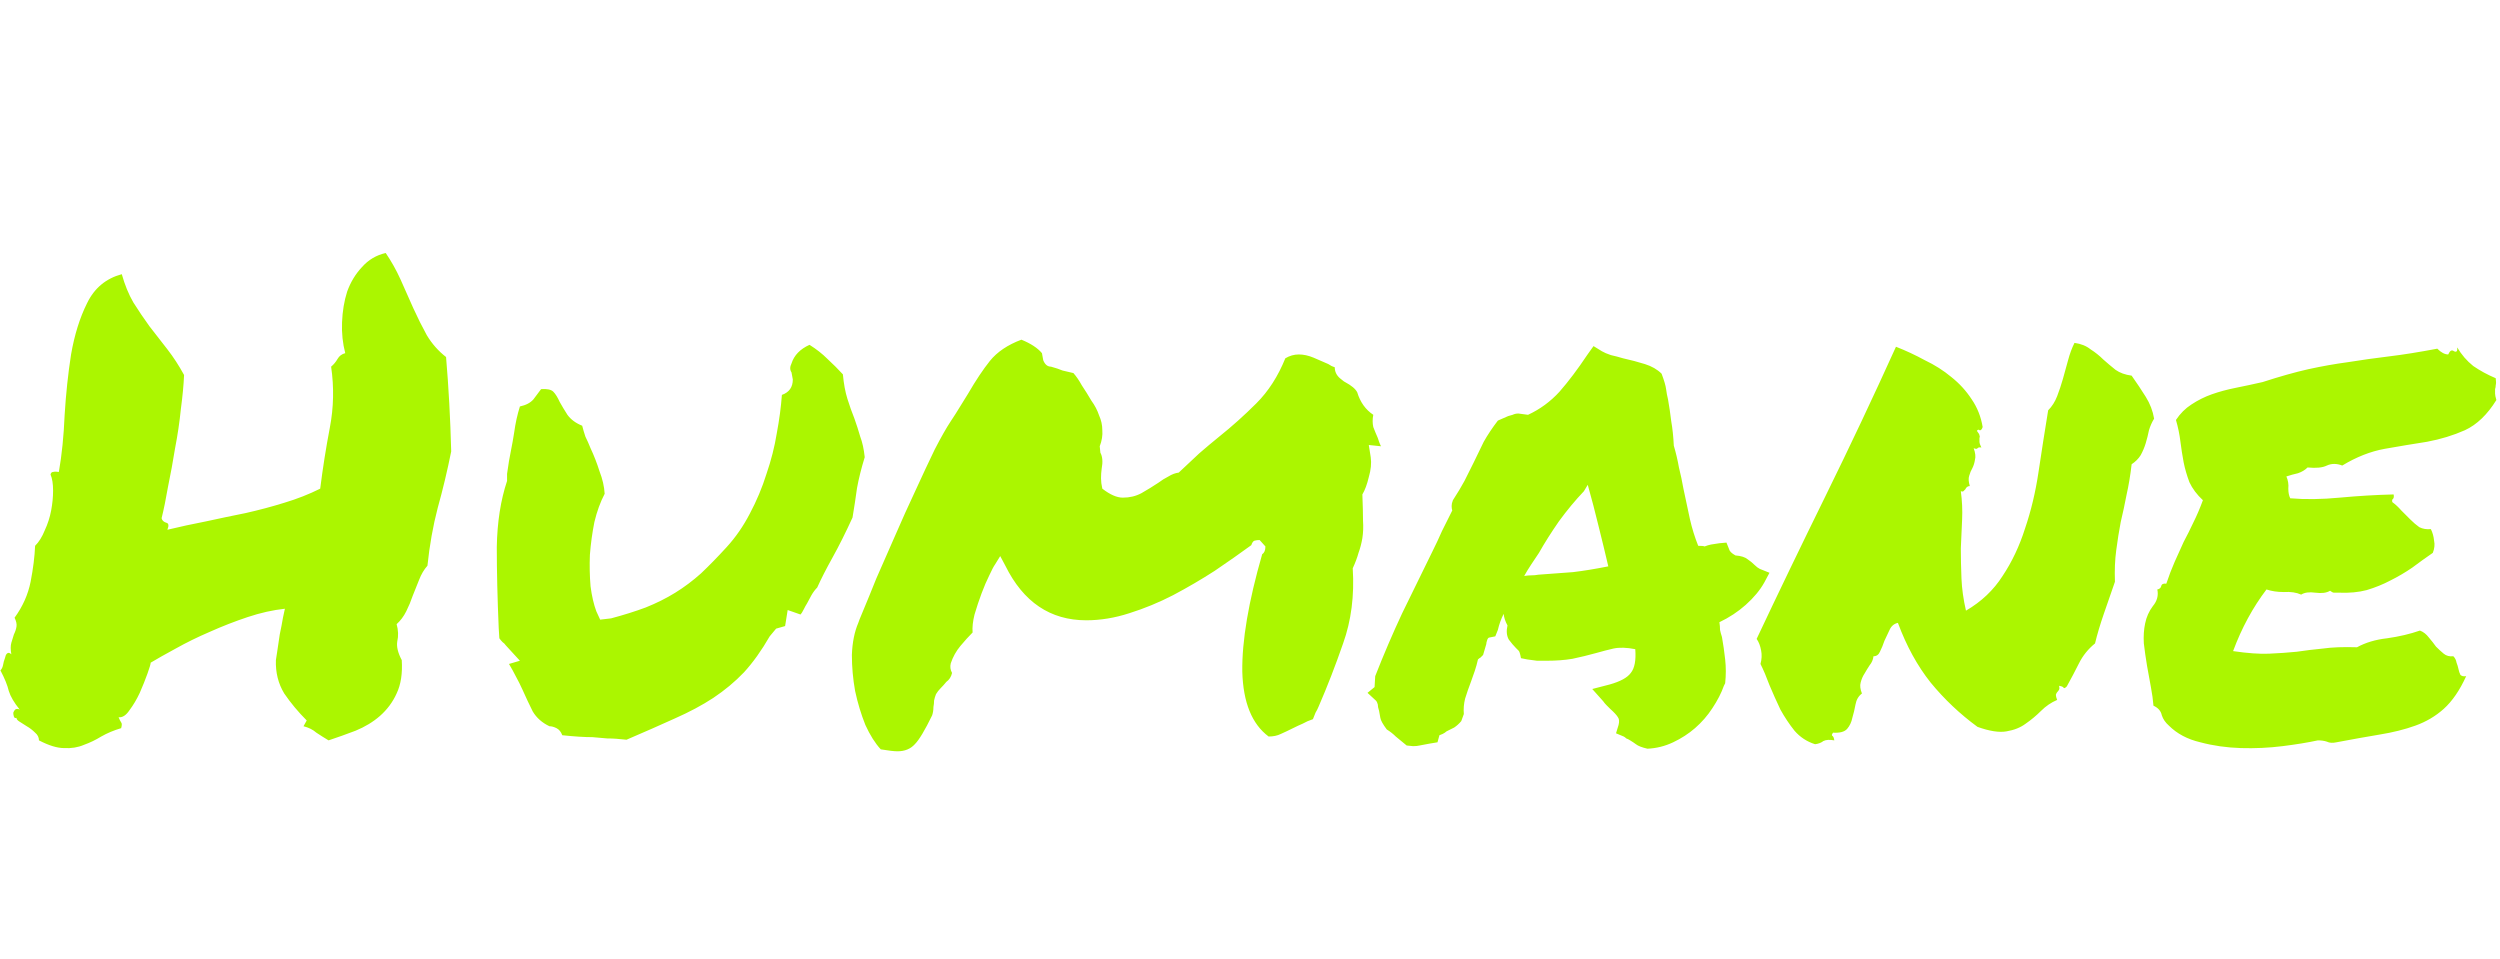 <svg width="365" height="140" viewBox="0 0 365 140" fill="none" xmlns="http://www.w3.org/2000/svg">
<path d="M2.406 104.812C2.219 104.875 2.094 104.812 2.031 104.625C1.969 104.438 1.938 104.25 1.938 104.062C2 103.875 2.094 103.719 2.219 103.594C2.406 103.469 2.625 103.469 2.875 103.594C2.062 102.594 1.531 101.688 1.281 100.875C1.094 100.062 0.688 99.062 0.062 97.875C0.25 97.688 0.375 97.438 0.438 97.125C0.5 96.75 0.594 96.406 0.719 96.094C0.781 95.781 0.875 95.562 1 95.438C1.188 95.25 1.406 95.281 1.656 95.531C1.531 94.844 1.531 94.281 1.656 93.844C1.781 93.406 1.906 93 2.031 92.625C2.219 92.25 2.344 91.875 2.406 91.5C2.469 91.125 2.375 90.688 2.125 90.188C3.312 88.562 4.094 86.812 4.469 84.938C4.844 83 5.062 81.25 5.125 79.688C5.688 79.125 6.156 78.375 6.531 77.438C6.969 76.5 7.281 75.531 7.469 74.531C7.656 73.531 7.75 72.562 7.75 71.625C7.75 70.625 7.625 69.844 7.375 69.281C7.438 69.031 7.562 68.906 7.75 68.906C8 68.844 8.281 68.844 8.594 68.906C9.031 66.406 9.312 63.625 9.438 60.562C9.625 57.5 9.938 54.562 10.375 51.75C10.875 48.875 11.656 46.375 12.719 44.25C13.781 42.062 15.469 40.656 17.781 40.031C18.219 41.594 18.781 42.969 19.469 44.156C20.219 45.344 21 46.5 21.812 47.625C22.688 48.75 23.562 49.875 24.438 51C25.312 52.125 26.125 53.375 26.875 54.75C26.812 56.188 26.656 57.844 26.406 59.719C26.219 61.594 25.938 63.5 25.562 65.438C25.25 67.375 24.906 69.25 24.531 71.062C24.219 72.875 23.906 74.406 23.594 75.656C23.656 75.969 23.875 76.188 24.25 76.312C24.625 76.375 24.688 76.719 24.438 77.344C26.25 76.906 28.125 76.5 30.062 76.125C32.062 75.688 34 75.281 35.875 74.906C37.812 74.469 39.688 73.969 41.5 73.406C43.375 72.844 45.125 72.156 46.75 71.344C47.125 68.344 47.594 65.375 48.156 62.438C48.719 59.5 48.781 56.531 48.344 53.531C48.719 53.219 49.031 52.844 49.281 52.406C49.531 51.969 49.906 51.688 50.406 51.562C50.031 50.125 49.875 48.625 49.938 47.062C50 45.438 50.25 43.938 50.688 42.562C51.188 41.188 51.906 40 52.844 39C53.781 37.938 54.938 37.25 56.312 36.938C57.125 38.125 57.844 39.406 58.469 40.781C59.094 42.156 59.719 43.562 60.344 45C60.969 46.375 61.625 47.688 62.312 48.938C63.062 50.188 64 51.25 65.125 52.125C65.312 54.312 65.469 56.562 65.594 58.875C65.719 61.125 65.812 63.469 65.875 65.906C65.312 68.719 64.656 71.469 63.906 74.156C63.219 76.781 62.719 79.594 62.406 82.594C61.906 83.156 61.5 83.844 61.188 84.656C60.875 85.406 60.562 86.188 60.25 87C60 87.75 59.688 88.5 59.312 89.25C58.938 90 58.469 90.625 57.906 91.125C58.156 92 58.188 92.844 58 93.656C57.875 94.406 58.094 95.312 58.656 96.375C58.781 98.312 58.531 99.938 57.906 101.25C57.344 102.5 56.531 103.594 55.469 104.531C54.469 105.406 53.281 106.125 51.906 106.688C50.594 107.188 49.281 107.656 47.969 108.094C47.344 107.719 46.75 107.344 46.188 106.969C45.688 106.531 45.062 106.219 44.312 106.031L44.781 105.188C43.531 103.938 42.438 102.625 41.5 101.25C40.625 99.812 40.219 98.188 40.281 96.375C40.281 96.312 40.344 95.906 40.469 95.156C40.594 94.344 40.719 93.5 40.844 92.625C41.031 91.75 41.188 90.938 41.312 90.188C41.5 89.375 41.594 88.938 41.594 88.875C39.844 89.062 38.031 89.469 36.156 90.094C34.281 90.719 32.438 91.438 30.625 92.25C28.875 93 27.219 93.812 25.656 94.688C24.156 95.5 22.938 96.188 22 96.75C22 96.938 21.844 97.469 21.531 98.344C21.219 99.219 20.844 100.156 20.406 101.156C19.969 102.094 19.469 102.938 18.906 103.688C18.406 104.438 17.875 104.781 17.312 104.719C17.438 105.031 17.562 105.281 17.688 105.469C17.812 105.594 17.812 105.875 17.688 106.312C16.625 106.625 15.656 107.031 14.781 107.531C13.969 108.031 13.125 108.438 12.25 108.75C11.375 109.125 10.406 109.281 9.344 109.219C8.344 109.219 7.125 108.844 5.688 108.094C5.688 107.656 5.5 107.281 5.125 106.969C4.75 106.594 4.344 106.281 3.906 106.031C3.531 105.781 3.188 105.562 2.875 105.375C2.562 105.188 2.406 105 2.406 104.812ZM123.062 54.656C123.188 56.031 123.406 57.219 123.719 58.219C124.031 59.219 124.375 60.188 124.75 61.125C125.062 62 125.344 62.875 125.594 63.75C125.906 64.562 126.125 65.562 126.25 66.75C125.75 68.375 125.375 69.875 125.125 71.25C124.938 72.625 124.719 74.062 124.469 75.562C123.469 77.75 122.5 79.688 121.562 81.375C120.625 83.062 119.875 84.531 119.312 85.781C119 86.094 118.719 86.469 118.469 86.906C118.281 87.281 118.062 87.688 117.812 88.125C117.688 88.312 117.531 88.594 117.344 88.969C117.156 89.344 117 89.594 116.875 89.719L115 89.062L114.625 91.406L113.312 91.781L112.375 92.906C111.188 94.969 109.938 96.719 108.625 98.156C107.312 99.531 105.812 100.781 104.125 101.906C102.5 102.969 100.625 103.969 98.5 104.906C96.438 105.844 94.094 106.875 91.469 108C90.406 107.875 89.469 107.812 88.656 107.812C87.906 107.75 87.188 107.688 86.5 107.625C85.312 107.625 83.844 107.531 82.094 107.344C81.906 106.844 81.625 106.5 81.25 106.312C80.875 106.125 80.531 106.031 80.219 106.031C79.156 105.531 78.344 104.812 77.781 103.875C77.281 102.875 76.781 101.812 76.281 100.688C75.969 100 75.656 99.375 75.344 98.812C75.031 98.188 74.688 97.562 74.312 96.938L75.906 96.469L73.844 94.219C73.719 94.031 73.562 93.875 73.375 93.75C73.188 93.562 73.031 93.375 72.906 93.188L72.812 91.688C72.625 87.375 72.531 83.438 72.531 79.875C72.594 76.25 73.094 73.031 74.031 70.219V69.188C74.219 67.812 74.406 66.688 74.594 65.812C74.781 64.875 74.938 64 75.062 63.188C75.25 61.812 75.531 60.531 75.906 59.344C76.781 59.156 77.438 58.812 77.875 58.312C78.312 57.75 78.688 57.25 79 56.812C79.875 56.75 80.469 56.875 80.781 57.188C81.094 57.5 81.406 58 81.719 58.688C82.031 59.25 82.406 59.875 82.844 60.562C83.344 61.25 84.062 61.781 85 62.156C85.125 62.656 85.281 63.188 85.469 63.75C85.719 64.25 85.969 64.812 86.219 65.438C86.719 66.5 87.156 67.625 87.531 68.812C87.969 69.938 88.219 71.031 88.281 72.094C87.656 73.281 87.156 74.656 86.781 76.219C86.469 77.781 86.25 79.375 86.125 81C86.062 82.562 86.094 84.094 86.219 85.594C86.406 87.031 86.688 88.25 87.062 89.25L87.625 90.469L89.219 90.281C91.094 89.781 92.781 89.25 94.281 88.688C95.844 88.062 97.281 87.344 98.594 86.531C99.906 85.719 101.156 84.781 102.344 83.719C103.531 82.594 104.781 81.312 106.094 79.875C107.406 78.438 108.531 76.812 109.469 75C110.469 73.125 111.281 71.188 111.906 69.188C112.594 67.188 113.094 65.219 113.406 63.281C113.781 61.281 114.031 59.406 114.156 57.656C115.219 57.281 115.75 56.531 115.75 55.406L115.562 54.375C115.312 54 115.312 53.562 115.562 53.062C115.938 51.875 116.812 50.969 118.188 50.344C119.188 50.969 120.062 51.656 120.812 52.406C121.625 53.156 122.375 53.906 123.062 54.656ZM188.781 106.312C188.156 106.625 187.562 106.906 187 107.156C186.5 107.406 185.906 107.531 185.219 107.531C182.781 105.719 181.5 102.562 181.375 98.062C181.312 93.562 182.281 87.844 184.281 80.906C184.594 80.719 184.75 80.344 184.75 79.781L183.906 78.844C183.656 78.844 183.406 78.875 183.156 78.938C182.969 79 182.812 79.219 182.688 79.594C181.062 80.781 179.281 82.031 177.344 83.344C175.406 84.594 173.375 85.781 171.25 86.906C169.188 87.969 167.062 88.844 164.875 89.531C162.75 90.219 160.656 90.562 158.594 90.562C153.344 90.562 149.406 87.906 146.781 82.594L146.031 81.188L145.281 82.406C145.094 82.656 144.812 83.188 144.438 84C144.062 84.75 143.688 85.625 143.312 86.625C142.938 87.625 142.594 88.656 142.281 89.719C142.031 90.719 141.938 91.594 142 92.344C141.438 92.906 140.844 93.562 140.219 94.312C139.594 95.062 139.125 95.906 138.812 96.844C138.688 97.344 138.75 97.812 139 98.25C138.875 98.812 138.594 99.25 138.156 99.562C137.906 99.875 137.625 100.188 137.312 100.5C137.062 100.75 136.844 101.031 136.656 101.344C136.531 101.656 136.438 101.969 136.375 102.281C136.375 102.594 136.344 102.906 136.281 103.219C136.281 103.656 136.219 104.062 136.094 104.438C135.031 106.625 134.188 108.031 133.562 108.656C132.938 109.344 132.094 109.688 131.031 109.688C130.531 109.688 129.719 109.594 128.594 109.406C127.781 108.531 127.031 107.344 126.344 105.844C125.719 104.281 125.219 102.625 124.844 100.875C124.531 99.125 124.375 97.375 124.375 95.625C124.438 93.812 124.75 92.25 125.312 90.938C125.312 90.875 125.562 90.25 126.062 89.062C126.562 87.875 127.188 86.344 127.938 84.469C128.75 82.594 129.656 80.531 130.656 78.281C131.656 75.969 132.656 73.75 133.656 71.625C134.656 69.438 135.594 67.438 136.469 65.625C137.406 63.812 138.188 62.438 138.812 61.5C139.312 60.75 139.75 60.062 140.125 59.438C140.562 58.75 140.969 58.094 141.344 57.469C142.469 55.531 143.531 53.938 144.531 52.688C145.594 51.375 147.125 50.344 149.125 49.594C150.5 50.156 151.5 50.812 152.125 51.562L152.312 52.594C152.562 53.219 152.938 53.531 153.438 53.531C154.125 53.719 154.688 53.906 155.125 54.094C155.625 54.219 156.156 54.344 156.719 54.469C157.156 54.969 157.562 55.562 157.938 56.25C158.438 57 158.906 57.75 159.344 58.5C159.844 59.188 160.219 59.906 160.469 60.656C160.781 61.344 160.938 62.062 160.938 62.812C161 63.562 160.875 64.344 160.562 65.156L160.656 66.094C160.969 66.656 161.031 67.438 160.844 68.438C160.781 68.875 160.75 69.344 160.75 69.844C160.75 70.281 160.812 70.781 160.938 71.344C162.062 72.219 163.062 72.656 163.938 72.656C164.938 72.656 165.844 72.438 166.656 72C167.531 71.5 168.344 71 169.094 70.5C169.594 70.125 170.094 69.812 170.594 69.562C171.094 69.25 171.594 69.062 172.094 69C173.219 67.938 174.219 67 175.094 66.188C176.031 65.375 177 64.562 178 63.75C179.875 62.25 181.688 60.625 183.438 58.875C185.188 57.125 186.594 54.938 187.656 52.312C188.281 51.938 188.938 51.75 189.625 51.75C190.312 51.75 191.031 51.906 191.781 52.219C192.531 52.531 193.25 52.844 193.938 53.156C194.125 53.281 194.281 53.375 194.406 53.438C194.594 53.5 194.75 53.562 194.875 53.625C194.875 54.25 195.125 54.781 195.625 55.219C195.875 55.406 196.031 55.531 196.094 55.594C196.156 55.656 196.25 55.719 196.375 55.781C197.312 56.281 197.906 56.781 198.156 57.281C198.594 58.719 199.375 59.812 200.5 60.562C200.375 61.188 200.375 61.781 200.5 62.344C200.688 62.844 200.906 63.375 201.156 63.938C201.219 64.125 201.281 64.312 201.344 64.5C201.406 64.688 201.5 64.906 201.625 65.156L199.844 64.969L200.125 66.75C200.25 67.625 200.156 68.594 199.844 69.656C199.594 70.719 199.281 71.562 198.906 72.188C198.969 73.812 199 75.094 199 76.031C199.062 76.906 199.031 77.75 198.906 78.562C198.781 79.312 198.594 80.031 198.344 80.719C198.156 81.406 197.875 82.156 197.5 82.969C197.75 86.969 197.281 90.625 196.094 93.938C194.969 97.188 193.781 100.25 192.531 103.125C192.406 103.438 192.25 103.75 192.062 104.062C191.938 104.375 191.812 104.688 191.688 105C191.125 105.188 190.625 105.406 190.188 105.656C189.75 105.844 189.281 106.062 188.781 106.312ZM251.688 100.125C251.312 101.188 250.75 102.281 250 103.406C249.312 104.469 248.469 105.438 247.469 106.312C246.531 107.125 245.469 107.812 244.281 108.375C243.094 108.938 241.844 109.25 240.531 109.312C239.719 109.125 239.156 108.906 238.844 108.656C238.594 108.469 238.312 108.281 238 108.094C237.812 107.969 237.625 107.875 237.438 107.812C237.312 107.688 237.188 107.594 237.062 107.531L235.938 107.062L236.312 105.844C236.438 105.344 236.406 104.969 236.219 104.719C236.031 104.406 235.656 104 235.094 103.5C234.906 103.312 234.719 103.125 234.531 102.938C234.344 102.75 234.188 102.562 234.062 102.375L232.469 100.594L235 99.938C236.562 99.5 237.594 98.938 238.094 98.25C238.656 97.562 238.875 96.406 238.75 94.781C237.5 94.531 236.438 94.5 235.562 94.688C234.75 94.875 233.906 95.094 233.031 95.344C231.906 95.656 230.75 95.938 229.562 96.188C228.438 96.375 227.188 96.469 225.812 96.469C225.312 96.469 224.844 96.469 224.406 96.469C223.969 96.406 223.5 96.344 223 96.281L222.062 96.094C221.938 95.406 221.812 95.031 221.688 94.969C221.562 94.844 221.438 94.719 221.312 94.594C221 94.281 220.656 93.875 220.281 93.375C219.969 92.812 219.906 92.125 220.094 91.312C219.781 90.75 219.594 90.188 219.531 89.625C219.156 90.375 218.875 91.156 218.688 91.969L218.312 92.906L217.375 93.094C217.25 93.156 217.156 93.312 217.094 93.562C217.031 93.75 217 93.906 217 94.031L216.531 95.625C216.406 95.75 216.281 95.875 216.156 96C216.031 96.062 215.906 96.156 215.781 96.281C215.656 96.844 215.5 97.406 215.312 97.969C215.125 98.531 214.938 99.062 214.75 99.562C214.438 100.375 214.156 101.188 213.906 102C213.719 102.75 213.656 103.5 213.719 104.25L213.344 105.281C213.031 105.656 212.688 105.969 212.312 106.219C211.938 106.406 211.562 106.594 211.188 106.781C211.062 106.906 210.875 107.031 210.625 107.156C210.438 107.219 210.281 107.281 210.156 107.344L209.875 108.375L208.75 108.562C208.062 108.688 207.562 108.781 207.25 108.844C207 108.906 206.688 108.938 206.312 108.938L205.375 108.844C204.688 108.281 204.156 107.844 203.781 107.531C203.406 107.156 202.969 106.812 202.469 106.5C201.906 105.75 201.594 105.188 201.531 104.812C201.469 104.438 201.406 104.094 201.344 103.781C201.219 103.406 201.156 103.094 201.156 102.844C201.094 102.594 201 102.406 200.875 102.281L199.656 101.156L200.688 100.312L200.781 98.719C202.031 95.531 203.344 92.469 204.719 89.531C206.156 86.594 207.625 83.594 209.125 80.531C209.625 79.531 210.094 78.531 210.531 77.531C211.031 76.531 211.531 75.531 212.031 74.531C211.969 74.344 211.938 74.125 211.938 73.875C211.938 73.625 212 73.344 212.125 73.031C212.812 71.969 213.375 71.031 213.812 70.219C214.25 69.344 214.688 68.469 215.125 67.594C215.625 66.531 216.125 65.5 216.625 64.5C217.188 63.5 217.875 62.469 218.688 61.406L220.188 60.75C220.375 60.688 220.594 60.625 220.844 60.562C221.094 60.438 221.375 60.375 221.688 60.375L223.094 60.562C224.844 59.75 226.375 58.625 227.688 57.188C229 55.688 230.344 53.906 231.719 51.844L232.656 50.531L233.875 51.281C234.188 51.469 234.625 51.656 235.188 51.844C235.75 51.969 236.344 52.125 236.969 52.312C238.094 52.562 239.156 52.844 240.156 53.156C241.156 53.469 241.969 53.938 242.594 54.562C242.969 55.562 243.188 56.312 243.25 56.812C243.312 57.312 243.406 57.812 243.531 58.312C243.719 59.375 243.875 60.438 244 61.5C244.188 62.562 244.312 63.75 244.375 65.062C244.688 66.125 244.938 67.188 245.125 68.25C245.375 69.25 245.594 70.281 245.781 71.344C246.094 72.844 246.406 74.312 246.719 75.75C247.031 77.125 247.438 78.438 247.938 79.688C248.438 79.688 248.75 79.719 248.875 79.781C249.188 79.656 249.5 79.562 249.812 79.5C250.188 79.438 250.594 79.375 251.031 79.312L252.062 79.219L252.438 80.156C252.5 80.469 252.812 80.781 253.375 81.094C254.188 81.156 254.781 81.344 255.156 81.656C255.531 81.906 255.875 82.188 256.188 82.5C256.438 82.75 256.688 82.938 256.938 83.062L258.344 83.625L257.594 85.031C256.969 86.156 256.062 87.25 254.875 88.312C253.75 89.312 252.469 90.156 251.031 90.844C251.094 91.219 251.125 91.594 251.125 91.969C251.188 92.281 251.281 92.625 251.406 93C251.594 94.062 251.75 95.156 251.875 96.281C252 97.406 252 98.562 251.875 99.75L251.688 100.125ZM224.594 83.906C226.469 83.781 228.156 83.656 229.656 83.531C231.219 83.344 232.938 83.062 234.812 82.688C234.375 80.812 233.906 78.875 233.406 76.875C232.906 74.812 232.375 72.781 231.812 70.781L231.25 71.719C230 73.031 228.781 74.5 227.594 76.125C226.469 77.75 225.5 79.281 224.688 80.719C224.312 81.281 223.938 81.844 223.562 82.406C223.188 82.969 222.844 83.531 222.531 84.094C222.906 84.031 223.25 84 223.562 84C223.938 84 224.281 83.969 224.594 83.906ZM277.094 90.938C276.531 91.062 276.125 91.406 275.875 91.969C275.625 92.469 275.375 93 275.125 93.562C274.938 94.125 274.719 94.656 274.469 95.156C274.281 95.594 273.969 95.812 273.531 95.812C273.469 96.312 273.281 96.75 272.969 97.125C272.719 97.5 272.469 97.906 272.219 98.344C271.969 98.719 271.781 99.156 271.656 99.656C271.531 100.094 271.594 100.625 271.844 101.25C271.344 101.625 271.031 102.156 270.906 102.844C270.781 103.531 270.625 104.188 270.438 104.812C270.312 105.438 270.062 105.969 269.688 106.406C269.312 106.844 268.625 107.031 267.625 106.969C267.438 107.219 267.406 107.375 267.531 107.438C267.656 107.5 267.75 107.719 267.812 108.094C267.125 107.969 266.594 108 266.219 108.188C265.906 108.438 265.5 108.594 265 108.656C263.812 108.281 262.812 107.625 262 106.688C261.25 105.75 260.562 104.719 259.938 103.594C259.375 102.406 258.844 101.219 258.344 100.031C257.906 98.844 257.469 97.812 257.031 96.938C257.219 96.25 257.25 95.594 257.125 94.969C257 94.281 256.781 93.719 256.469 93.281C259.531 86.781 262.875 79.844 266.5 72.469C270.125 65.094 273.562 57.812 276.812 50.625C278.25 51.188 279.656 51.844 281.031 52.594C282.469 53.281 283.75 54.094 284.875 55.031C286.062 55.969 287.062 57.062 287.875 58.312C288.688 59.5 289.219 60.844 289.469 62.344C289.344 62.719 289.188 62.875 289 62.812C288.875 62.688 288.75 62.719 288.625 62.906C288.875 63.219 289 63.438 289 63.562C289.062 63.688 289.062 63.812 289 63.938C289 64.062 289 64.25 289 64.5C289 64.688 289.094 64.969 289.281 65.344C289.031 65.281 288.844 65.312 288.719 65.438C288.656 65.562 288.469 65.562 288.156 65.438C288.406 66.125 288.469 66.688 288.344 67.125C288.281 67.562 288.156 67.969 287.969 68.344C287.781 68.656 287.625 69.031 287.5 69.469C287.375 69.844 287.406 70.344 287.594 70.969C287.406 70.969 287.25 71.031 287.125 71.156C287.062 71.219 287 71.312 286.938 71.438C286.875 71.5 286.781 71.594 286.656 71.719C286.594 71.781 286.469 71.781 286.281 71.719C286.469 73.094 286.531 74.469 286.469 75.844C286.406 77.219 286.344 78.625 286.281 80.062C286.281 81.438 286.312 82.906 286.375 84.469C286.438 85.969 286.656 87.531 287.031 89.156C289.281 87.844 291.062 86.156 292.375 84.094C293.75 82.031 294.844 79.719 295.656 77.156C296.531 74.594 297.188 71.844 297.625 68.906C298.062 65.969 298.531 62.969 299.031 59.906C299.594 59.344 300.031 58.656 300.344 57.844C300.656 57.031 300.938 56.188 301.188 55.312C301.438 54.375 301.688 53.469 301.938 52.594C302.188 51.656 302.5 50.812 302.875 50.062C303.812 50.188 304.594 50.5 305.219 51C305.906 51.438 306.531 51.938 307.094 52.5C307.656 53 308.25 53.5 308.875 54C309.5 54.438 310.281 54.719 311.219 54.844C311.969 55.906 312.656 56.938 313.281 57.938C313.906 58.938 314.312 60 314.5 61.125C314.188 61.625 313.938 62.188 313.75 62.812C313.625 63.438 313.469 64.062 313.281 64.688C313.094 65.312 312.844 65.906 312.531 66.469C312.219 66.969 311.781 67.406 311.219 67.781C311.031 69.406 310.781 70.906 310.469 72.281C310.219 73.594 309.938 74.906 309.625 76.219C309.375 77.531 309.156 78.906 308.969 80.344C308.781 81.719 308.719 83.25 308.781 84.938C308.281 86.375 307.75 87.906 307.188 89.531C306.625 91.156 306.188 92.625 305.875 93.938C304.875 94.75 304.094 95.719 303.531 96.844C302.969 97.969 302.375 99.094 301.75 100.219C301.5 100.469 301.344 100.531 301.281 100.406C301.219 100.281 301 100.188 300.625 100.125C300.688 100.375 300.688 100.562 300.625 100.688C300.562 100.812 300.469 100.938 300.344 101.062C300.281 101.125 300.219 101.25 300.156 101.438C300.156 101.625 300.219 101.875 300.344 102.188C299.469 102.562 298.688 103.094 298 103.781C297.312 104.469 296.562 105.094 295.75 105.656C295 106.219 294.062 106.594 292.938 106.781C291.875 106.969 290.469 106.75 288.719 106.125C286.156 104.25 283.875 102.094 281.875 99.656C279.938 97.219 278.344 94.312 277.094 90.938ZM364.375 55.219C364.438 55.656 364.438 56 364.375 56.25C364.375 56.438 364.344 56.625 364.281 56.812C364.281 57 364.281 57.219 364.281 57.469C364.281 57.656 364.344 57.969 364.469 58.406C363.156 60.531 361.625 62 359.875 62.812C358.188 63.562 356.344 64.125 354.344 64.5C352.344 64.812 350.281 65.156 348.156 65.531C346.094 65.906 344.031 66.719 341.969 67.969C341.156 67.656 340.406 67.656 339.719 67.969C339.094 68.281 338.156 68.375 336.906 68.25C336.531 68.625 336.062 68.906 335.5 69.094C334.938 69.219 334.375 69.375 333.812 69.562C334.062 70.125 334.156 70.719 334.094 71.344C334.094 71.906 334.188 72.375 334.375 72.75C336.562 72.938 338.969 72.906 341.594 72.656C344.281 72.406 346.906 72.25 349.469 72.188C349.531 72.5 349.5 72.719 349.375 72.844C349.25 72.906 349.219 73.062 349.281 73.312C349.719 73.625 350.156 74.031 350.594 74.531C351.031 74.969 351.469 75.406 351.906 75.844C352.344 76.281 352.781 76.656 353.219 76.969C353.719 77.219 354.281 77.312 354.906 77.25C355.156 77.75 355.312 78.312 355.375 78.938C355.5 79.5 355.438 80.094 355.188 80.719C354.188 81.406 353.188 82.125 352.188 82.875C351.188 83.562 350.125 84.188 349 84.75C347.938 85.312 346.781 85.781 345.531 86.156C344.344 86.469 343 86.594 341.5 86.531C341.188 86.531 340.938 86.531 340.75 86.531C340.625 86.531 340.438 86.438 340.188 86.25C339.688 86.562 338.969 86.656 338.031 86.531C337.156 86.406 336.469 86.5 335.969 86.812C335.281 86.5 334.438 86.375 333.438 86.438C332.5 86.438 331.656 86.312 330.906 86.062C329.906 87.375 329 88.781 328.188 90.281C327.375 91.781 326.656 93.375 326.031 95.062C328.156 95.375 329.906 95.5 331.281 95.438C332.719 95.375 334.062 95.281 335.312 95.156C336.562 94.969 337.844 94.812 339.156 94.688C340.469 94.5 342.125 94.438 344.125 94.5C345.375 93.812 346.844 93.375 348.531 93.188C350.281 92.938 351.875 92.562 353.312 92.062C353.812 92.25 354.25 92.594 354.625 93.094C355 93.531 355.344 93.969 355.656 94.406C356.031 94.781 356.406 95.125 356.781 95.438C357.156 95.75 357.625 95.875 358.188 95.812C358.438 96.062 358.594 96.375 358.656 96.75C358.781 97.062 358.875 97.375 358.938 97.688C359 98 359.094 98.281 359.219 98.531C359.406 98.719 359.688 98.781 360.062 98.719C359.125 100.781 358.031 102.375 356.781 103.5C355.594 104.562 354.219 105.375 352.656 105.938C351.094 106.5 349.344 106.938 347.406 107.25C345.531 107.562 343.438 107.938 341.125 108.375C340.562 108.5 340.094 108.469 339.719 108.281C339.344 108.156 338.906 108.094 338.406 108.094C336.969 108.406 335.25 108.688 333.25 108.938C331.25 109.188 329.219 109.281 327.156 109.219C325.094 109.156 323.125 108.875 321.25 108.375C319.375 107.938 317.844 107.125 316.656 105.938C316.156 105.5 315.812 105 315.625 104.438C315.5 103.812 315.094 103.344 314.406 103.031C314.344 102.219 314.219 101.312 314.031 100.312C313.844 99.312 313.656 98.281 313.469 97.219C313.281 96.094 313.125 95 313 93.938C312.938 92.875 313 91.906 313.188 91.031C313.375 90.094 313.75 89.25 314.312 88.5C314.938 87.75 315.156 86.938 314.969 86.062C315.281 86 315.469 85.844 315.531 85.594C315.594 85.281 315.844 85.156 316.281 85.219C316.656 84.094 317.062 83.031 317.5 82.031C317.938 81.031 318.375 80.062 318.812 79.125C319.312 78.188 319.781 77.25 320.219 76.312C320.719 75.312 321.188 74.219 321.625 73.031C320.75 72.219 320.094 71.344 319.656 70.406C319.281 69.406 319 68.438 318.812 67.5C318.625 66.5 318.469 65.5 318.344 64.5C318.219 63.438 318 62.375 317.688 61.312C318.312 60.375 319.062 59.625 319.938 59.062C320.875 58.438 321.875 57.938 322.938 57.562C324 57.188 325.156 56.875 326.406 56.625C327.656 56.375 328.969 56.094 330.344 55.781C332.844 54.969 335.062 54.344 337 53.906C339 53.469 340.938 53.125 342.812 52.875C344.75 52.562 346.75 52.281 348.812 52.031C350.875 51.781 353.219 51.406 355.844 50.906C356.406 51.469 356.938 51.75 357.438 51.75C357.688 51.188 357.969 51.031 358.281 51.281C358.656 51.469 358.812 51.281 358.75 50.719C359.375 51.781 360.156 52.688 361.094 53.438C362.094 54.125 363.188 54.719 364.375 55.219Z" fill="#ABF600"/>
</svg>
